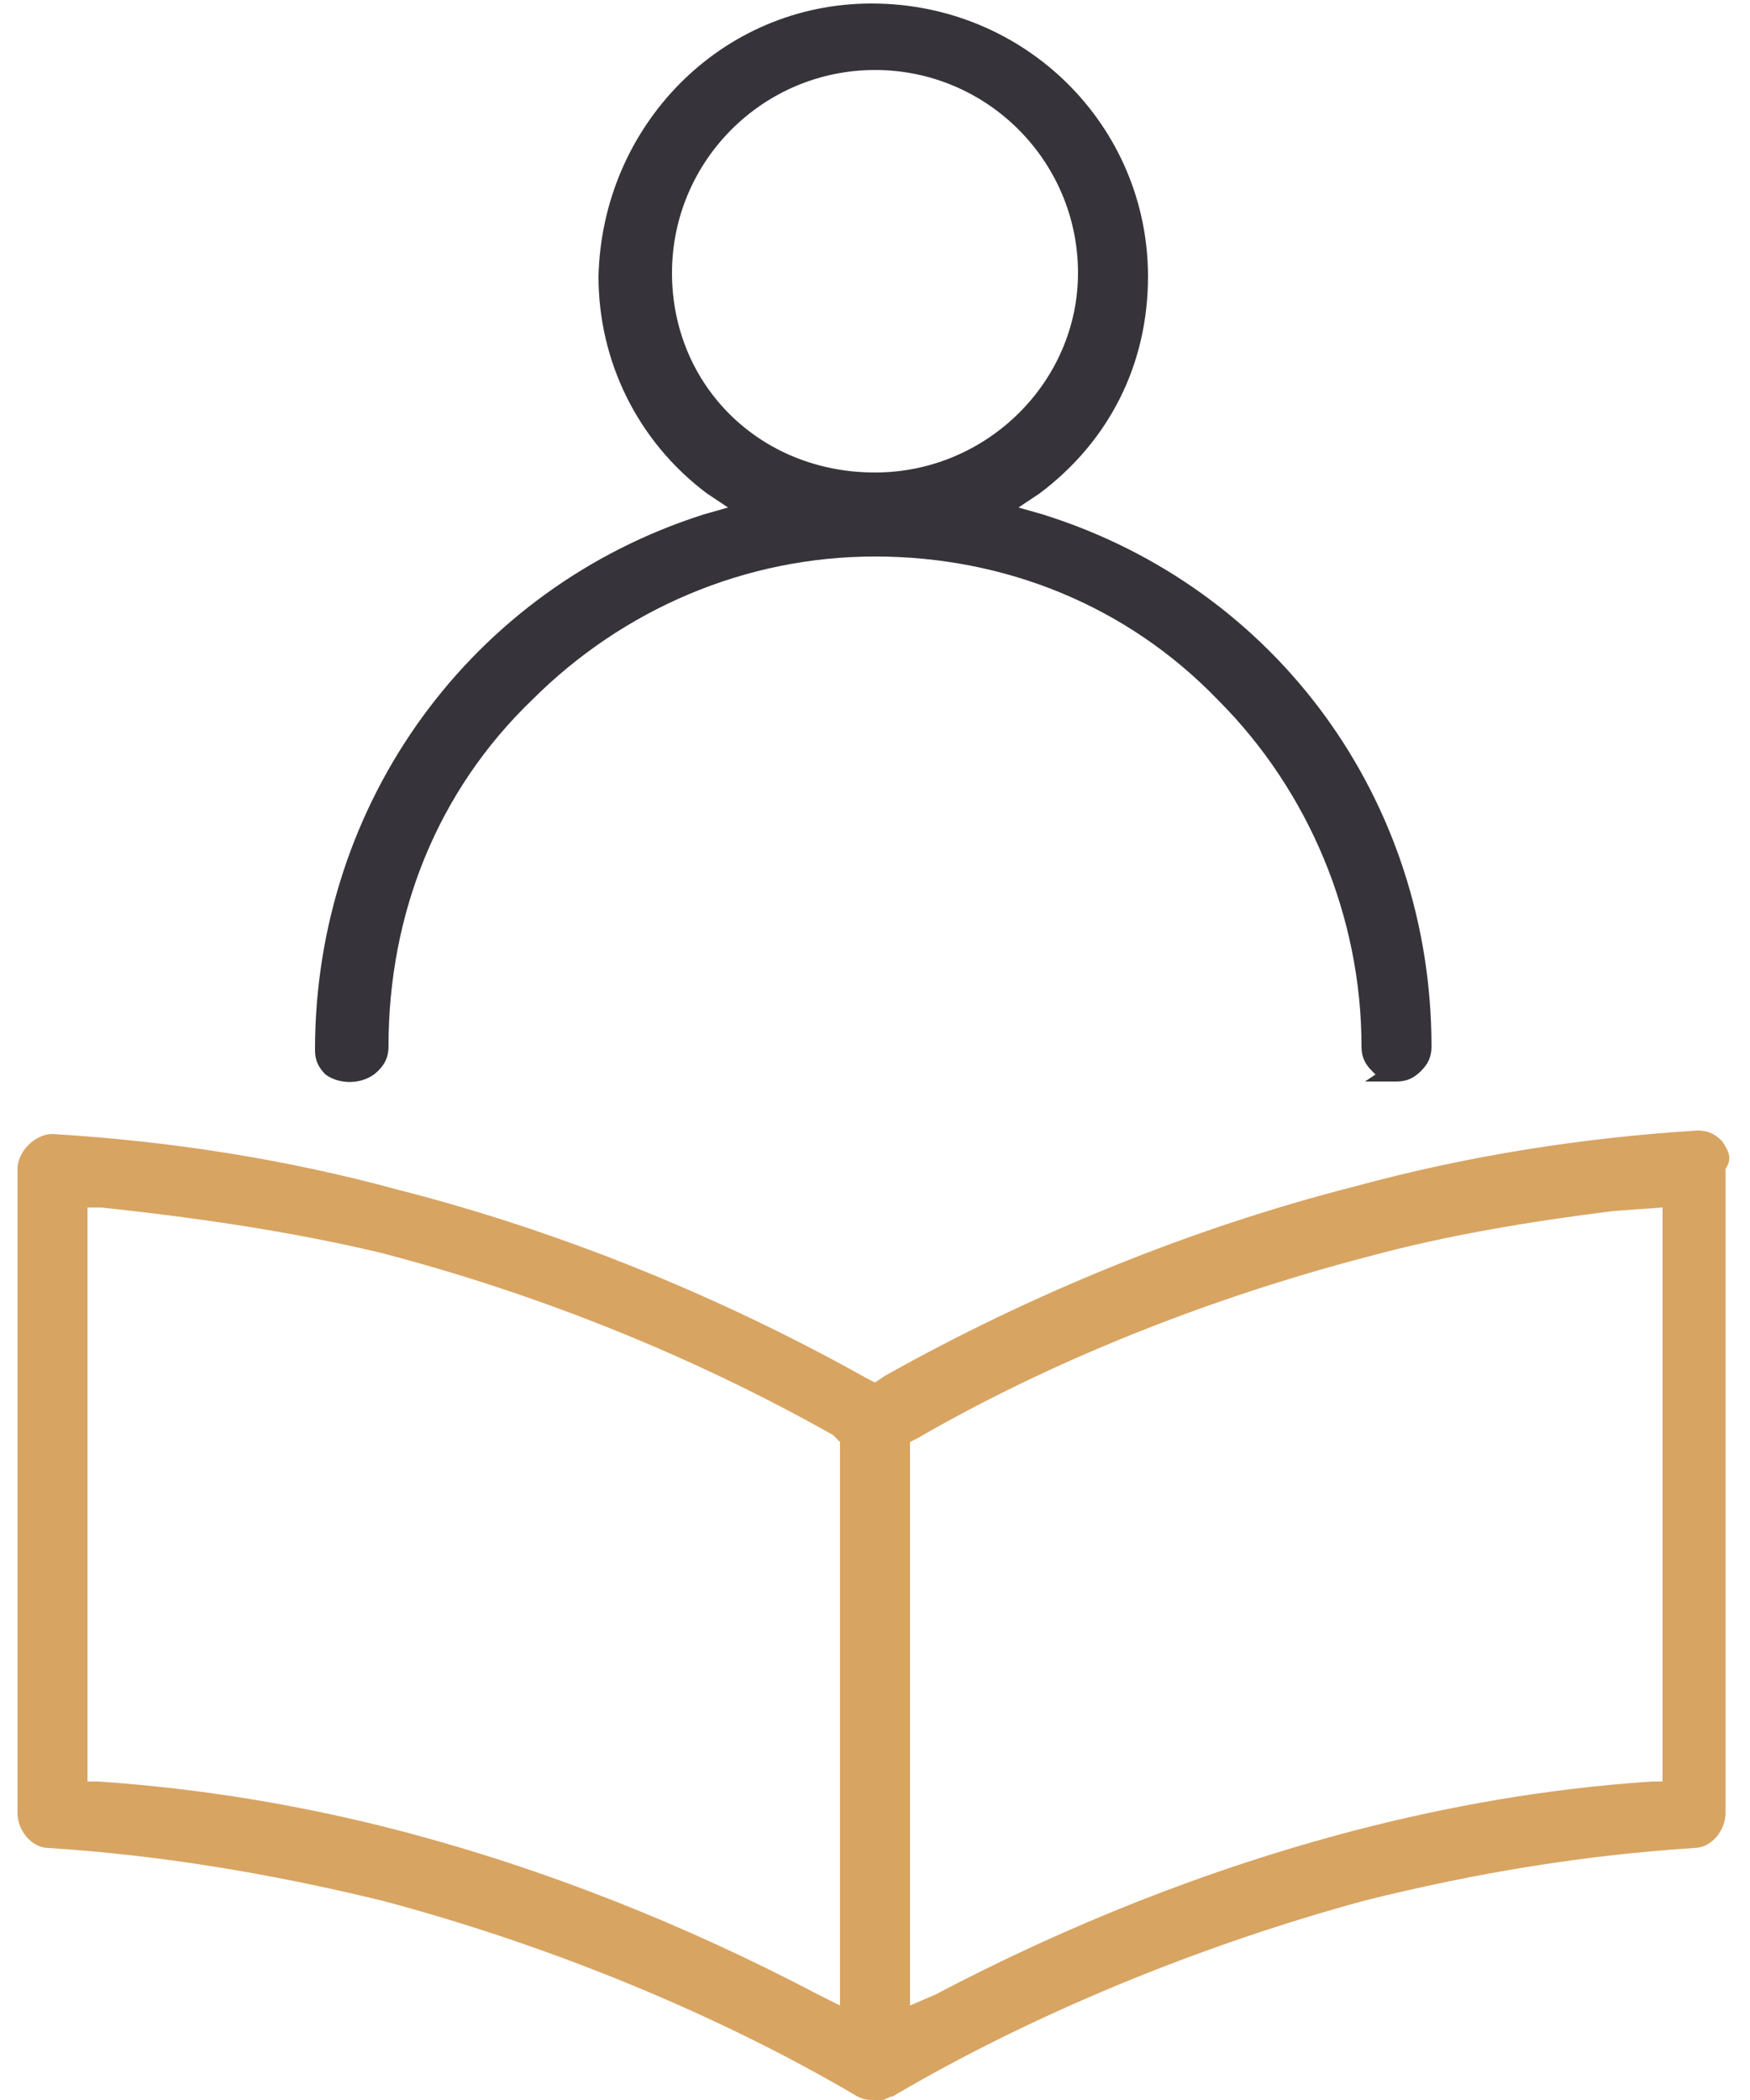 <svg width="50" height="60" viewBox="0 0 50 60" fill="none" xmlns="http://www.w3.org/2000/svg">
<path d="M10.8 30.6C11 30.4 11.1 30.2 11.1 29.9C11.1 26.1 12.5 22.6 15.2 20C17.8 17.4 21.3 15.9 25 15.9C28.7 15.9 32.2 17.3 34.8 20C37.4 22.6 38.9 26.2 38.9 29.9C38.9 30.2 39 30.4 39.2 30.6C39.2 30.6 39.2 30.6 39.3 30.7L39 30.9H39.9C40.2 30.9 40.4 30.8 40.6 30.6C40.8 30.4 40.9 30.2 40.9 29.9C40.9 22.9 36.5 16.8 29.8 14.7L29.1 14.5L29.7 14.1C31.7 12.6 32.8 10.4 32.8 7.9C32.8 3.6 29.3 0.1 24.9 0.1C20.6 0.1 17.2 3.6 17.1 7.9C17.1 10.3 18.2 12.6 20.2 14.1L20.8 14.5L20.1 14.7C13.5 16.8 9 22.9 9 30C9 30.3 9.1 30.5 9.3 30.7C9.7 31 10.4 31 10.8 30.6ZM25 13.5C21.7 13.5 19.2 11 19.2 7.8C19.2 4.6 21.8 2 25 2C28.2 2 30.8 4.6 30.8 7.8C30.8 10.9 28.2 13.5 25 13.5Z" fill="#36343A"/>
<path d="M49.2 32.6C49 32.4 48.8 32.3 48.5 32.3C45.3 32.5 42 33 38.7 33.9C34 35.1 29.4 37 25.3 39.3L25 39.5L24.8 39.4C20.7 37.1 16.1 35.2 11.4 34C8.1 33.1 4.8 32.6 1.5 32.4C1 32.4 0.5 32.9 0.5 33.4V51.8C0.5 52.3 0.9 52.8 1.4 52.8C4.5 53 7.6 53.5 10.9 54.3C15.8 55.6 20.6 57.6 24.5 59.9C24.7 60 24.8 60 25 60H25.2C25.3 60 25.4 59.9 25.5 59.9C29.4 57.6 34.2 55.6 39 54.3C42.2 53.5 45.3 53 48.4 52.8C48.9 52.8 49.3 52.3 49.3 51.8V33.4C49.5 33.1 49.4 32.9 49.2 32.6ZM47.5 34.5V50.9H47.2C44.2 51.1 41.4 51.6 38.7 52.3C34.5 53.4 30.5 55 26.7 57L26 57.3V41.2L26.2 41.1C30 38.9 34.5 37.1 39.1 35.9C41.3 35.3 43.7 34.9 46.1 34.6L47.5 34.5ZM24 41.2V57.3L23.4 57C19.6 55 15.6 53.4 11.4 52.3C8.7 51.6 5.8 51.1 2.8 50.9H2.5V34.5H2.9C5.7 34.8 8.4 35.2 10.9 35.8C15.5 37 19.9 38.8 23.8 41L24 41.2Z" fill="#D8A462"/>
</svg>
